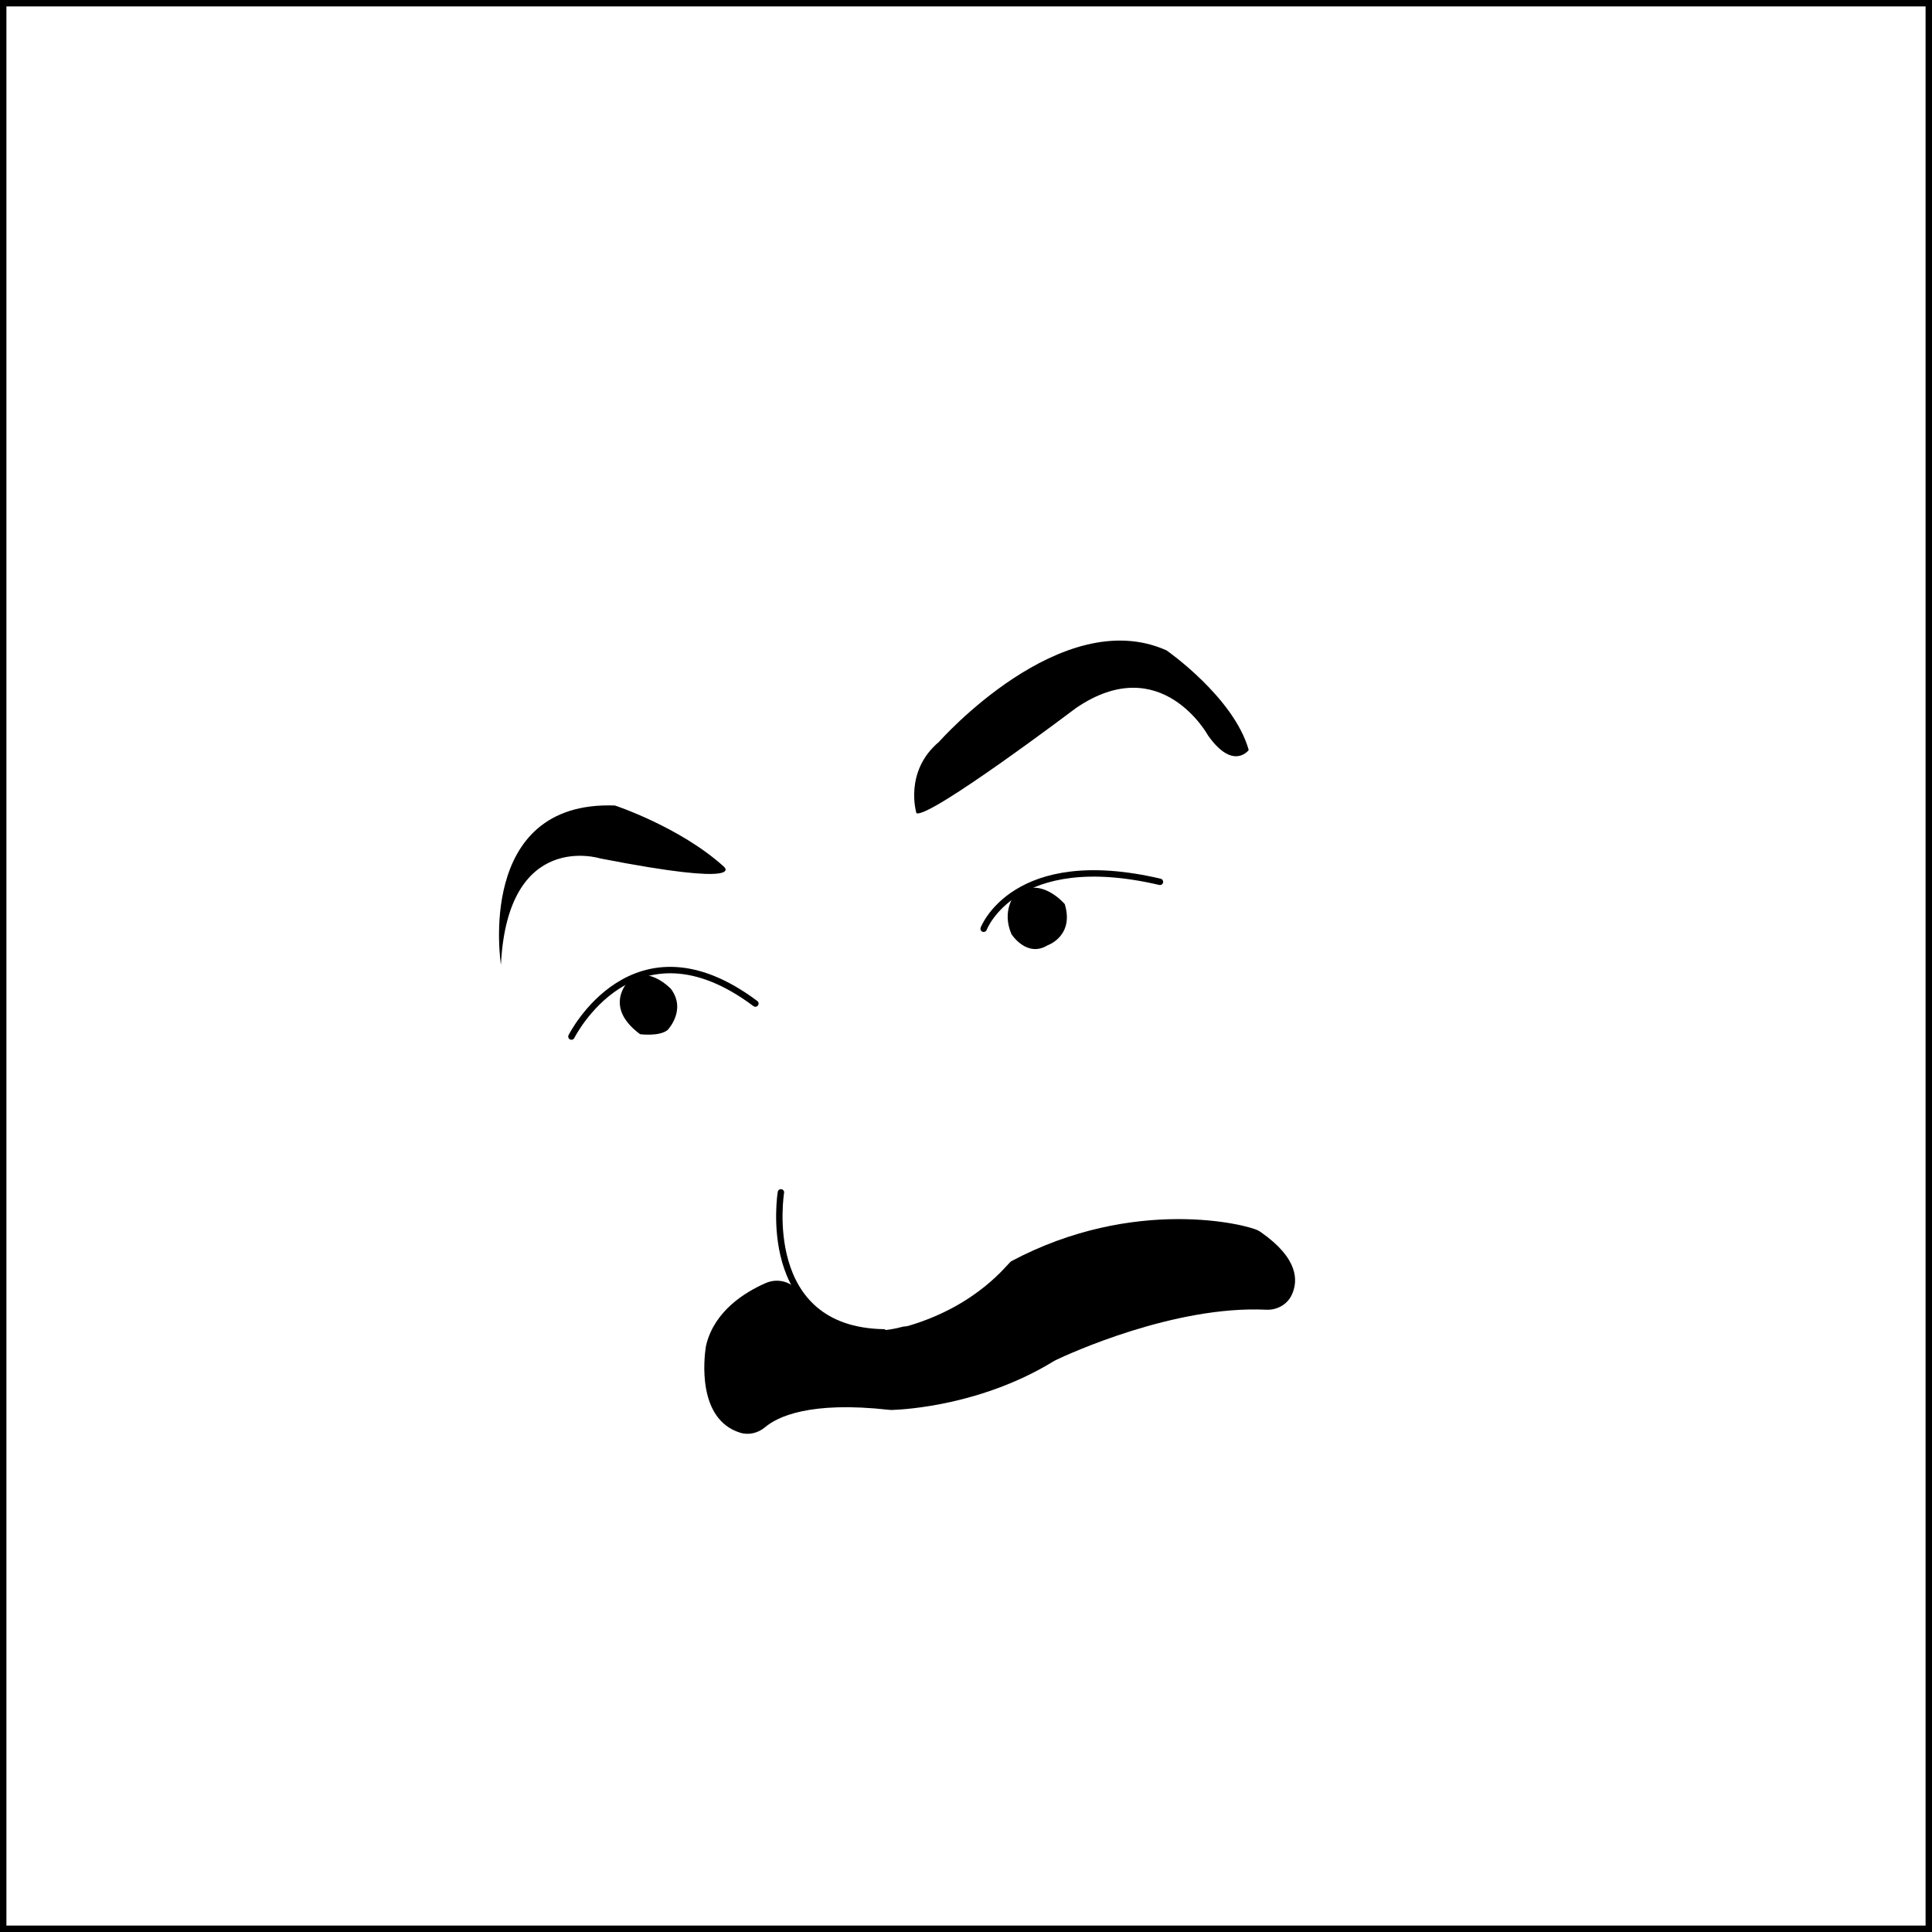 <?xml version="1.0" encoding="UTF-8"?>
<svg id="Layer_1" data-name="Layer 1" xmlns="http://www.w3.org/2000/svg" viewBox="0 0 300.94 300.94">
  <defs>
    <style>
      .cls-1 {
        stroke-linecap: round;
      }

      .cls-1, .cls-2 {
        fill: none;
        stroke: #000;
        stroke-miterlimit: 10;
      }

      .cls-3 {
        stroke-width: 0px;
      }
    </style>
  </defs>
  <path class="cls-3" d="m119.29,199.85c-3.34,1.46-7.9,4.34-9.25,9.49-.04.16-.07.32-.1.48-.26,1.69-1.4,11.26,5.36,13.35,1.34.41,2.79.05,3.86-.85,1.92-1.63,6.96-4.1,19.29-2.72.19.02.39.03.58.02,2.02-.07,13.95-.76,25.07-7.57.11-.07.22-.13.34-.19,1.89-.9,18.43-8.54,32.8-7.85,1.66.08,3.27-.8,3.97-2.31,1.03-2.19,1.05-5.68-4.81-9.77-.13-.09-.27-.18-.41-.25-1.72-.94-19.33-5.41-38.48,4.78-.51.27-5.1,6.86-16.07,10.08-.32.09-.65.06-.97.15-2.03.57-10.77,2.46-15.92-5.3-1.15-1.73-3.37-2.37-5.28-1.53Z"/>
  <path class="cls-3" d="m142.75,126.67s-2-6.48,3.52-11.12c0,0,19.04-21.6,35.44-14.24,0,0,10.48,7.28,12.8,15.52,0,0-2.4,3.28-6.32-2.24,0,0-7.28-13.36-20.56-4.32,0,0-22.88,17.28-24.88,16.4Z"/>
  <path class="cls-3" d="m78.03,150.27s-4.08-25.6,17.76-24.8c0,0,10.16,3.36,16.96,9.52,0,0,4.08,3.28-19.28-1.28,0,0-14.4-4.52-15.44,16.56Z"/>
  <path class="cls-3" d="m158.1,139.34s-2.14,2.45-.55,6.17c0,0,2.37,3.72,5.62,1.74,0,0,4.19-1.42,2.69-6.41,0,0-3.8-4.59-7.75-1.5Z"/>
  <path class="cls-3" d="m98.2,152.47s-4.59,4.11,1.5,8.62c0,0,2.93.4,4.27-.63,0,0,3.01-3.09.55-6.41,0,0-3.32-3.56-6.33-1.58Z"/>
  <path class="cls-1" d="m153.22,144.67s4.74-12.64,27.46-7.31"/>
  <path class="cls-1" d="m89.01,161.46s9.68-19.36,28.65-5.14"/>
  <path class="cls-1" d="m121.64,185.73s-3.52,21.46,16.01,21.81"/>
  <rect class="cls-2" x=".5" y=".5" width="299.94" height="299.94"/>
</svg>